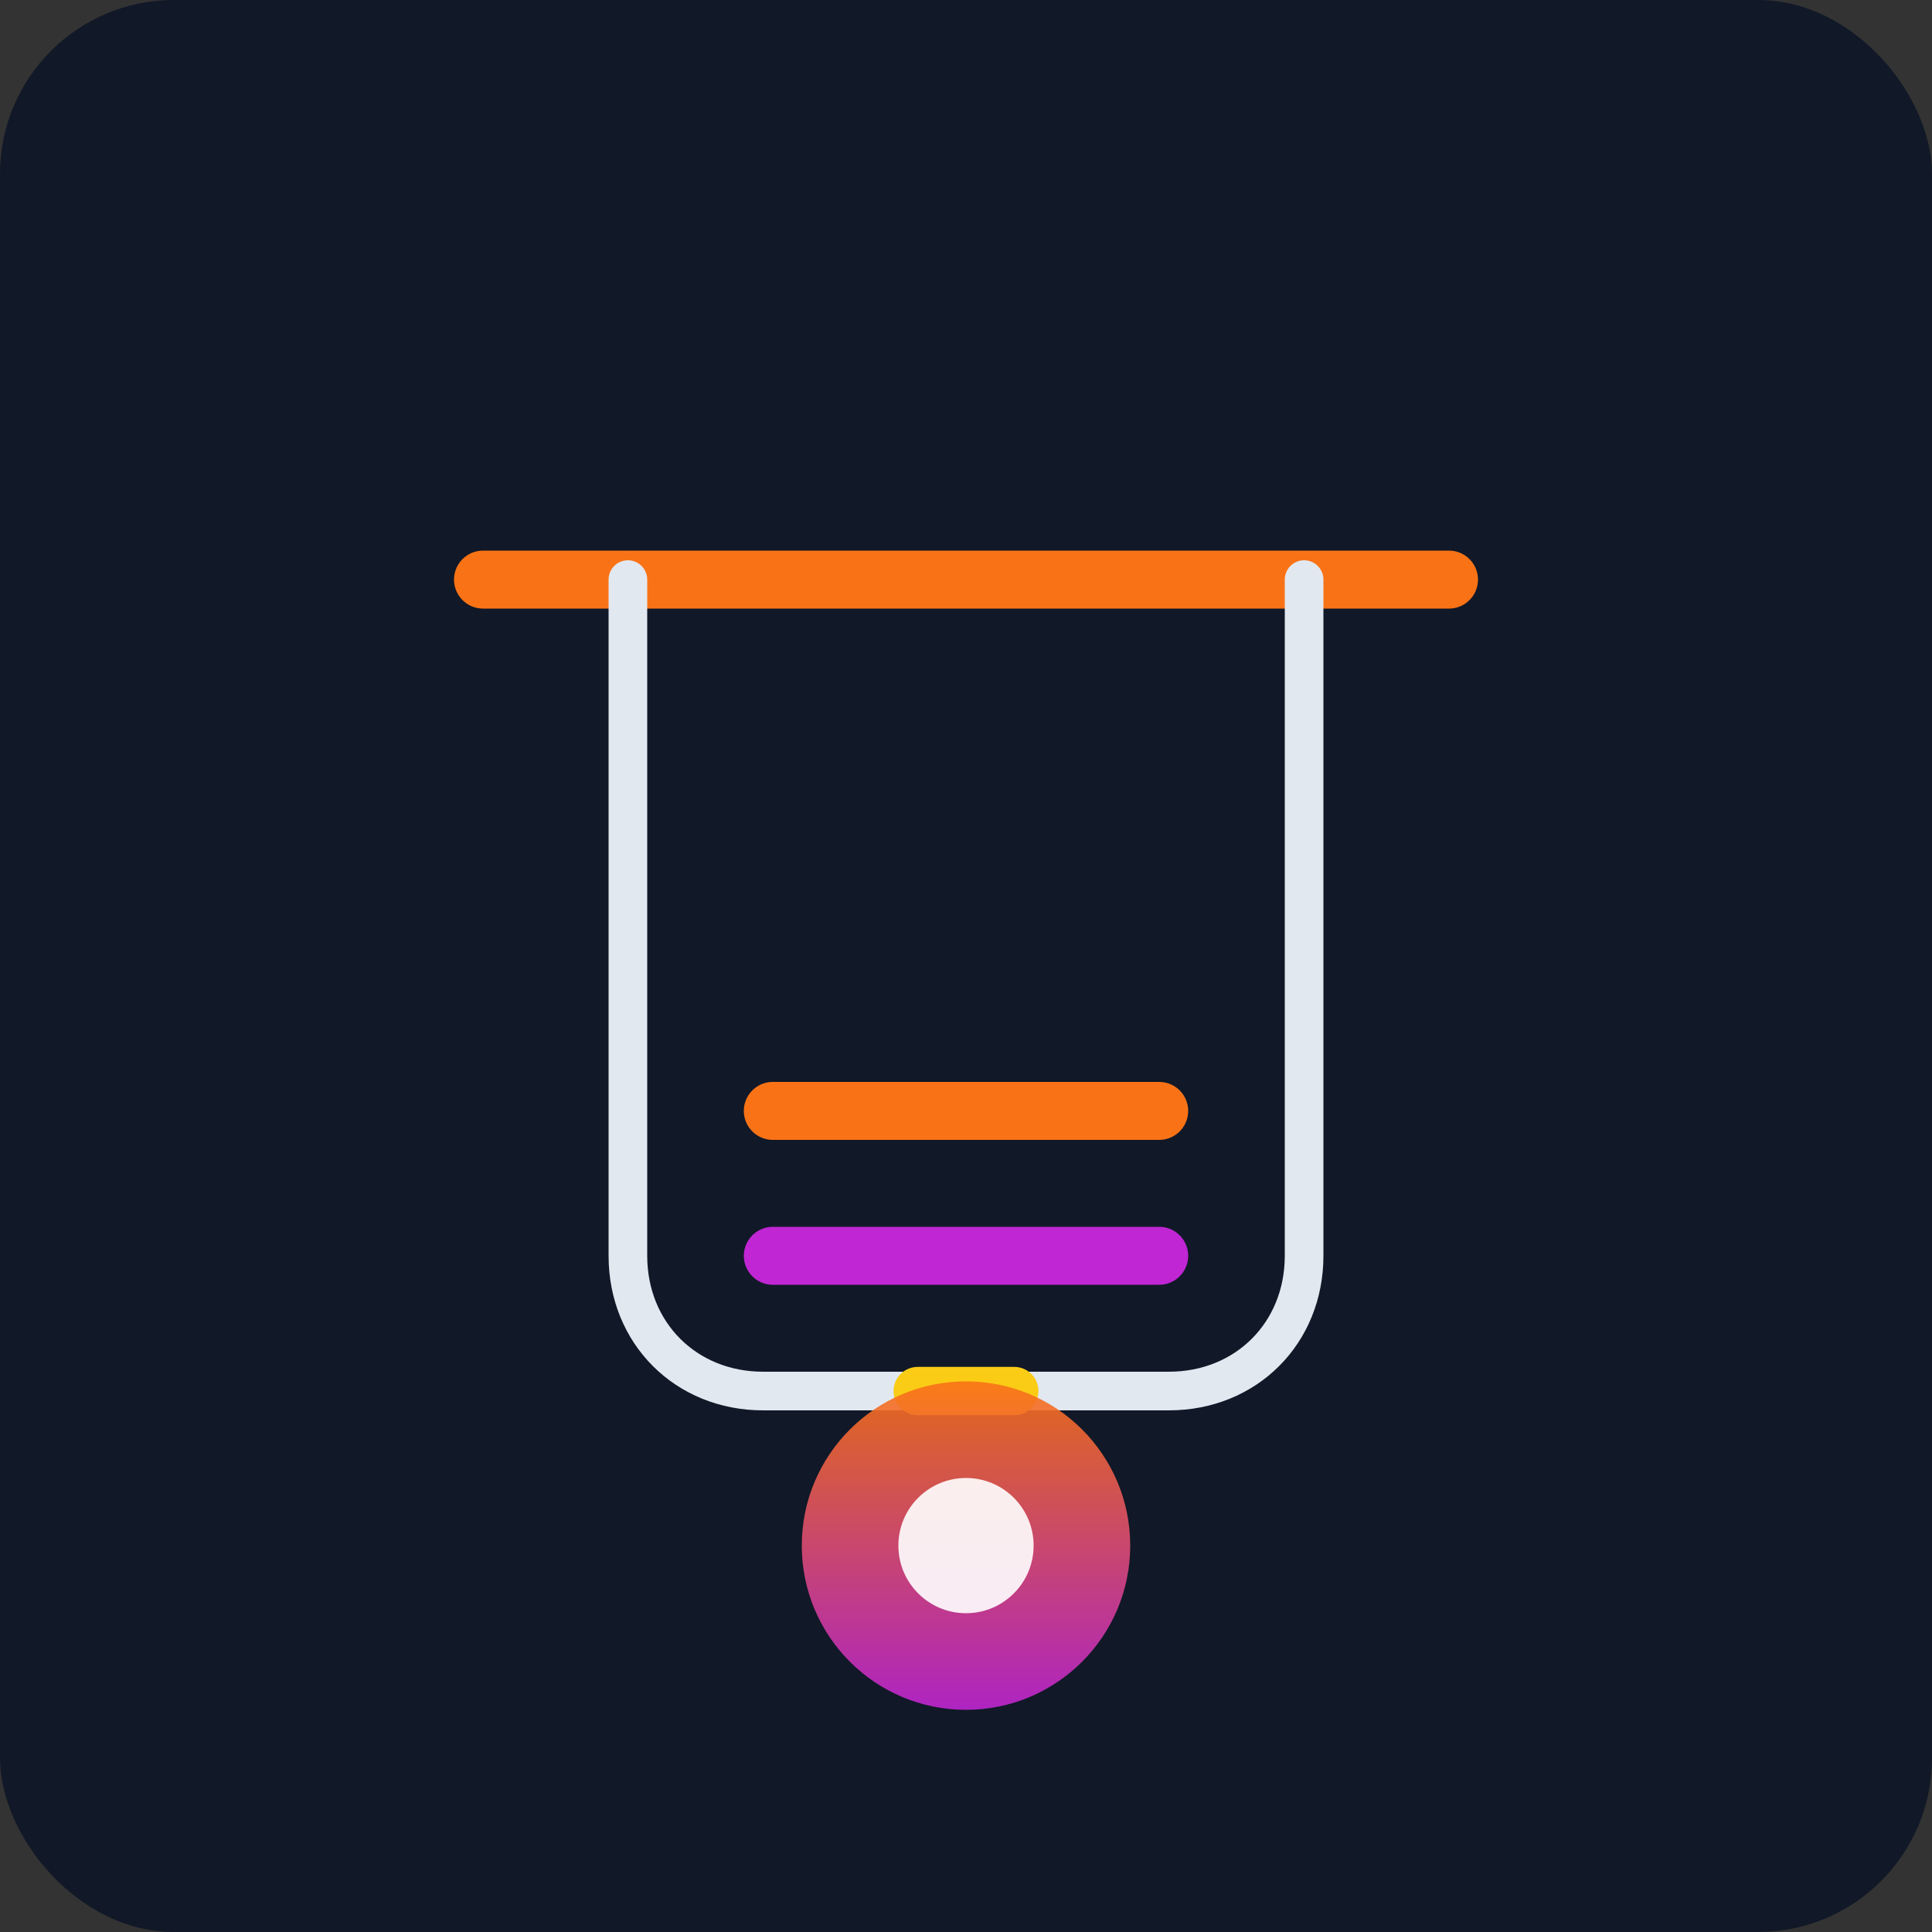<svg xmlns="http://www.w3.org/2000/svg" viewBox="0 0 400 400">
  <rect x="0" y="0" width="400" height="400" fill="#333333" stroke="none"/>
  <defs>
    <linearGradient id="printGrad" x1="0" y1="0" x2="0" y2="1">
      <stop offset="0" stop-color="#f97316" />
      <stop offset="1" stop-color="#c026d3" />
    </linearGradient>
  </defs>
  <rect width="400" height="400" rx="36" fill="#111827" />
  <g stroke-linecap="round" stroke-linejoin="round">
    <path d="M100 120h200" stroke="#f97316" stroke-width="12" />
    <path d="M130 120v140c0 16 12 28 28 28h84c16 0 28-12 28-28V120" stroke="#e2e8f0" stroke-width="8" fill="none" />
    <path d="M160 230h80" stroke="#f97316" stroke-width="12" />
    <path d="M160 260h80" stroke="#c026d3" stroke-width="12" />
    <path d="M190 288h20" stroke="#facc15" stroke-width="10" />
  </g>
  <circle cx="200" cy="320" r="34" fill="url(#printGrad)" opacity="0.9" />
  <circle cx="200" cy="320" r="14" fill="#ffffff" opacity="0.9" />
</svg>
